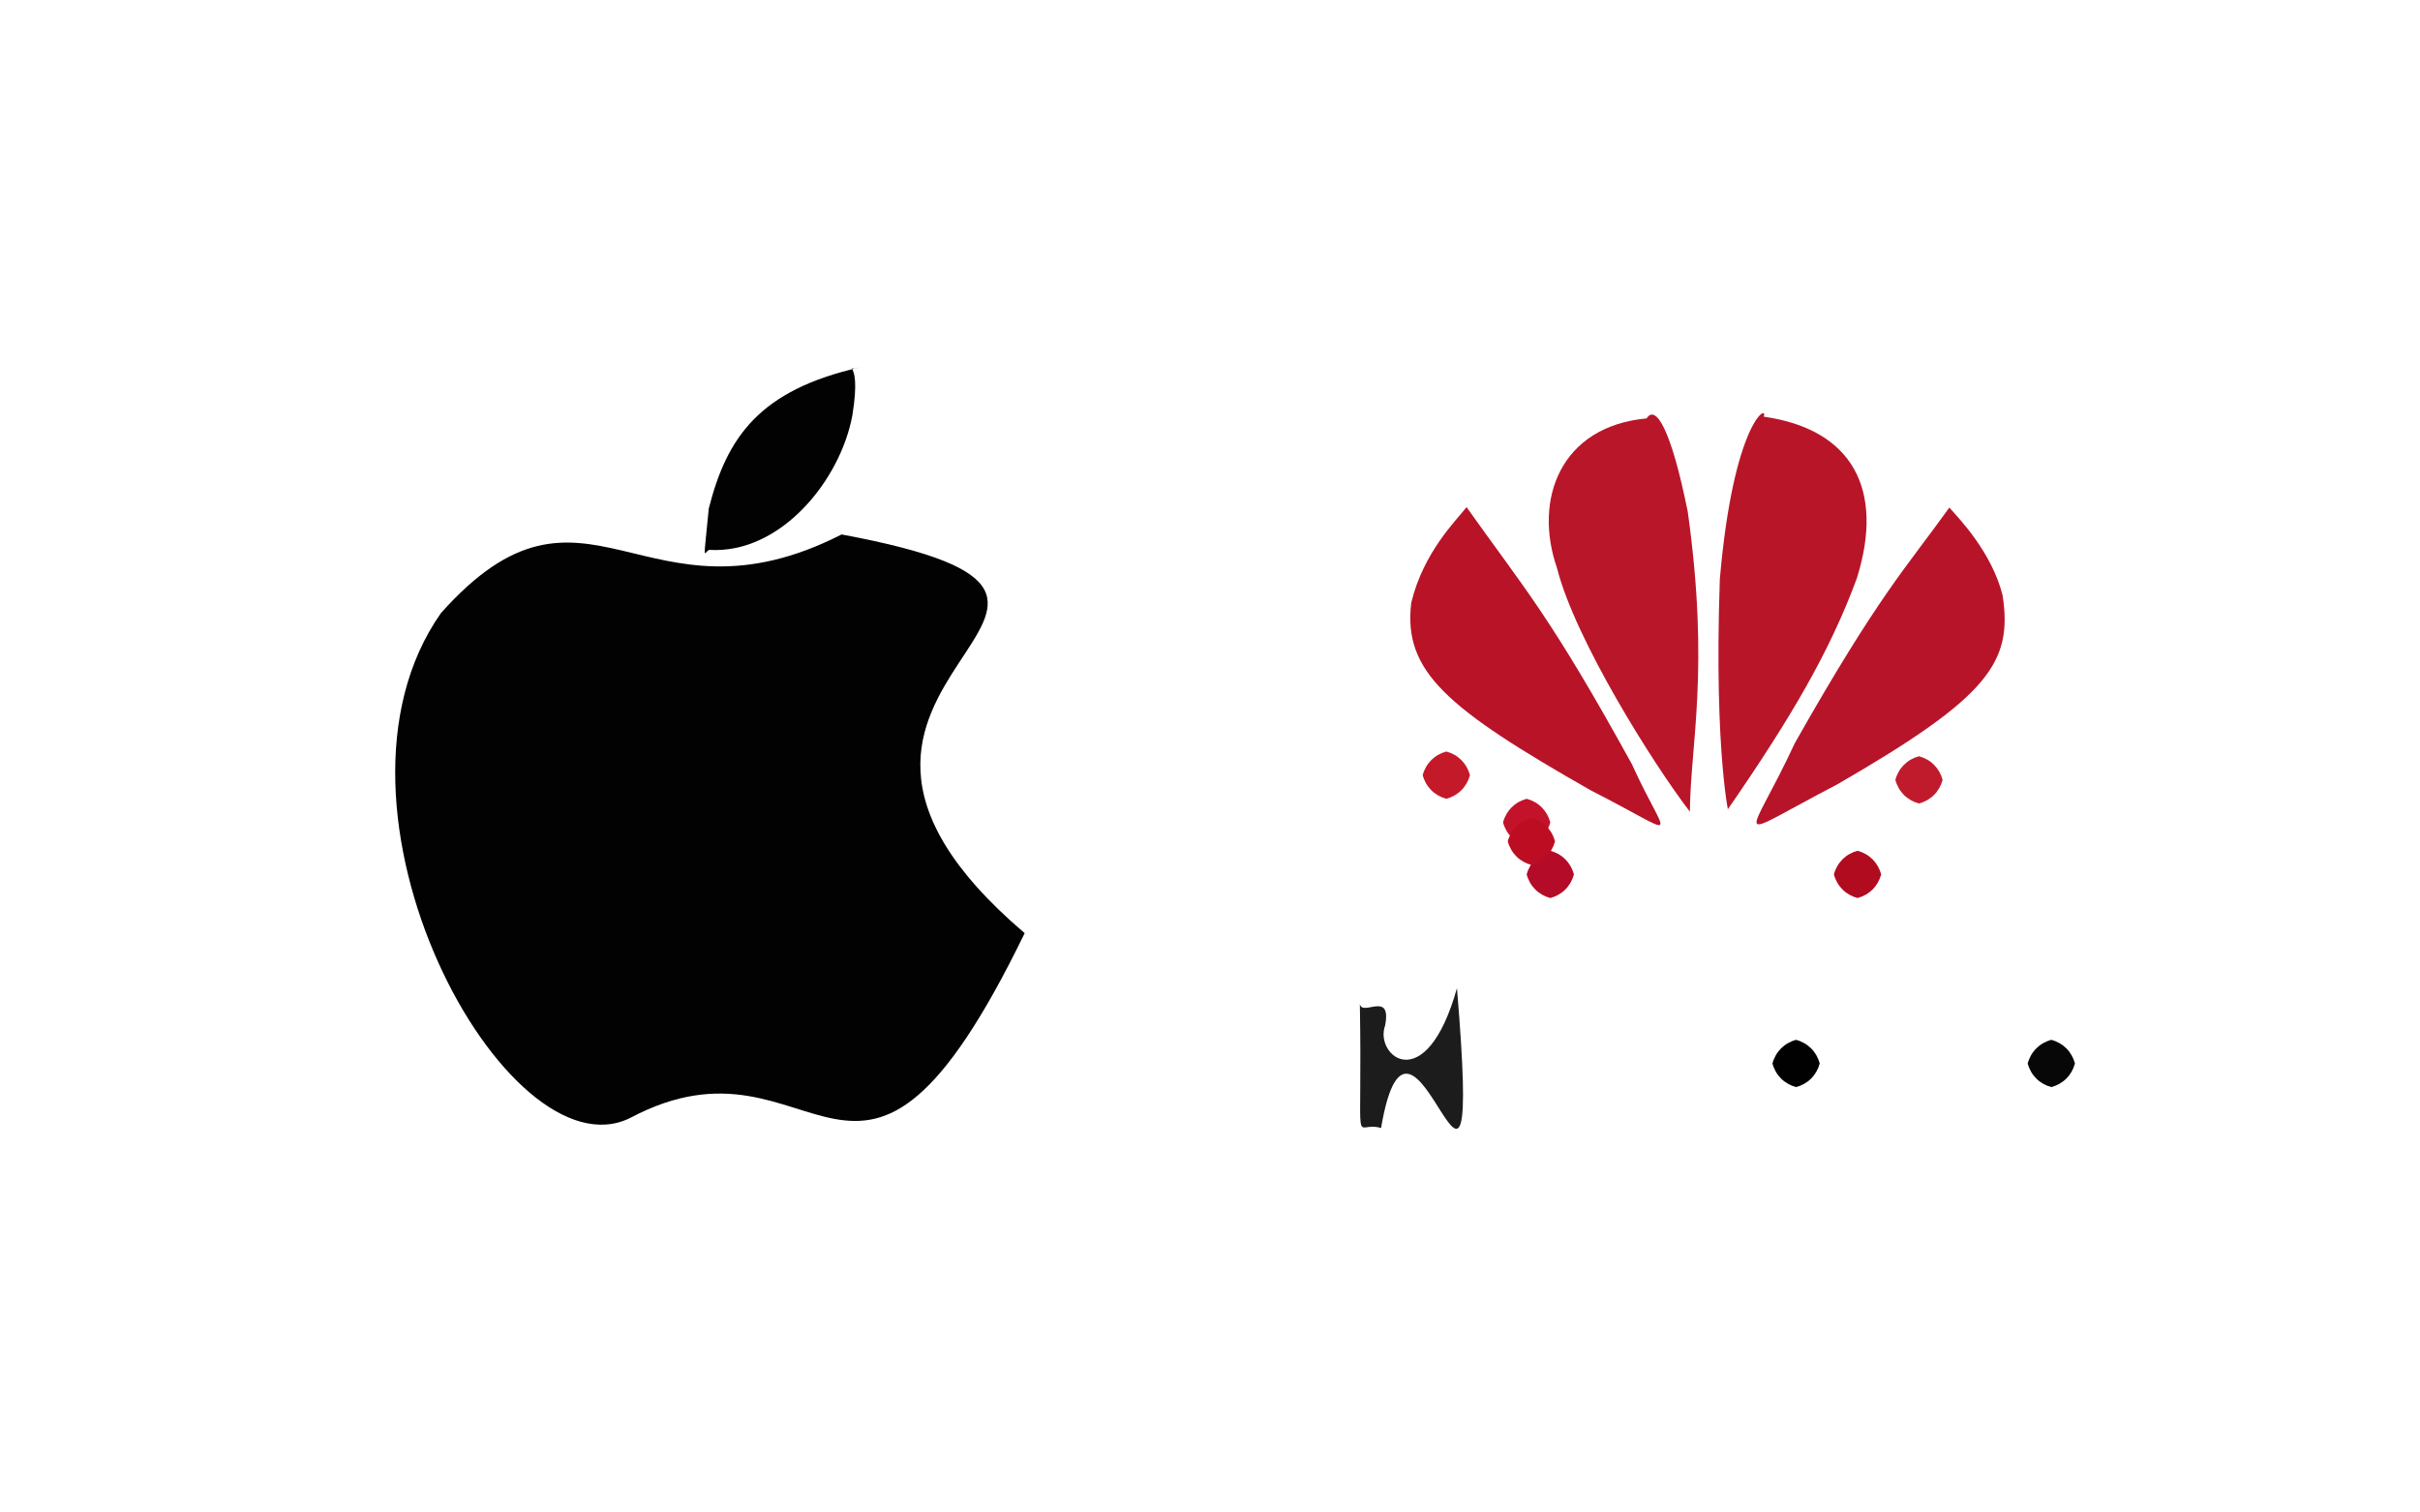 <?xml version="1.0" ?>
<svg xmlns="http://www.w3.org/2000/svg" version="1.1" width="512" height="320">
  <defs/>
  <g>
    <path d="M 216.79 197.43 C 180.893 271.289 173.252 215.356 133.37 236.505 C 107.288 249.577 64.277 171.028 93.286 129.719 C 124.057 95.173 136.093 134.441 178.065 113.076 C 256.634 127.721 152.706 142.829 216.79 197.43" stroke-width="0.0" fill="rgb(2, 2, 2)" opacity="0.993" stroke="rgb(99, 167, 235)" stroke-opacity="0.516" stroke-linecap="round" stroke-linejoin="round"/>
    <path d="M 180.342 87.835 C 177.819 101.637 165.141 117.243 150.067 116.341 C 148.886 116.703 148.717 120.17 149.962 107.563 C 153.786 92.57 160.598 82.514 182.077 77.695 C 177.376 79.166 182.591 73.962 180.342 87.835" stroke-width="0.0" fill="rgb(2, 2, 2)" opacity="0.999" stroke="rgb(43, 116, 16)" stroke-opacity="0.112" stroke-linecap="round" stroke-linejoin="round"/>
    <path d="M 357.081 108.272 C 361.766 141.797 357.639 157.451 357.529 171.741 C 349.693 161.52 333.23 135.275 329.412 120.175 C 324.389 105.697 330.1 90.221 348.38 88.52 C 350.227 85.56 353.482 90.408 357.081 108.272" stroke-width="0.0" fill="rgb(178, 0, 22)" opacity="0.913" stroke="rgb(42, 229, 146)" stroke-opacity="0.388" stroke-linecap="round" stroke-linejoin="round"/>
    <path d="M 423.683 125.92 C 425.884 140.163 420.757 147.442 388.753 165.927 C 365.181 178.222 369.807 178.634 379.731 157.224 C 397.409 126.004 403.098 120.362 412.418 107.395 C 414.403 109.601 421.377 116.788 423.683 125.92" stroke-width="0.0" fill="rgb(179, 8, 31)" opacity="0.949" stroke="rgb(144, 4, 178)" stroke-opacity="0.845" stroke-linecap="round" stroke-linejoin="round"/>
    <path d="M 392.875 122.291 C 387.146 137.86 378.894 151.915 365.546 171.243 C 366.154 173.636 362.551 160.616 363.866 122.531 C 366.756 89.112 374.213 85.356 373.154 88.155 C 391.85 90.812 398.748 103.498 392.875 122.291" stroke-width="0.0" fill="rgb(178, 0, 22)" opacity="0.917" stroke="rgb(222, 100, 36)" stroke-opacity="0.404" stroke-linecap="round" stroke-linejoin="round"/>
    <path d="M 345.298 161.753 C 352.772 178.283 356.532 177.39 336.531 167.205 C 306.019 149.814 296.855 142.075 298.576 127.543 C 301.158 116.796 308.101 110.114 310.28 107.291 C 322.558 124.62 327.854 130.059 345.298 161.753" stroke-width="0.0" fill="rgb(181, 9, 30)" opacity="0.955" stroke="rgb(240, 47, 168)" stroke-opacity="0.513" stroke-linecap="round" stroke-linejoin="round"/>
    <path d="M 308.249 209.073 C 314.033 278.248 298.825 199.642 292.192 238.658 C 286.075 236.832 288.276 246.075 287.707 212.358 C 288.125 215.245 294.498 209.429 293.049 216.968 C 290.701 223.386 301.671 232.486 308.249 209.073" stroke-width="0.0" fill="rgb(0, 0, 0)" opacity="0.889" stroke="rgb(6, 188, 98)" stroke-opacity="0.626" stroke-linecap="round" stroke-linejoin="round"/>
    <path d="M 385.0 225.0 C 384.33 227.5 382.5 229.33 380.0 230.0 C 377.5 229.33 375.67 227.5 375.0 225.0 C 375.67 222.5 377.5 220.67 380.0 220.0 C 382.5 220.67 384.33 222.5 385.0 225.0" stroke-width="0.0" fill="rgb(1, 1, 1)" opacity="1.0" stroke="rgb(28, 221, 84)" stroke-opacity="0.495" stroke-linecap="round" stroke-linejoin="round"/>
    <path d="M 411.0 165.0 C 410.33 167.5 408.5 169.33 406.0 170.0 C 403.5 169.33 401.67 167.5 401.0 165.0 C 401.67 162.5 403.5 160.67 406.0 160.0 C 408.5 160.67 410.33 162.5 411.0 165.0" stroke-width="0.0" fill="rgb(192, 27, 45)" opacity="1.0" stroke="rgb(231, 28, 232)" stroke-opacity="0.01" stroke-linecap="round" stroke-linejoin="round"/>
    <path d="M 311.0 164.0 C 310.33 166.5 308.5 168.33 306.0 169.0 C 303.5 168.33 301.67 166.5 301.0 164.0 C 301.67 161.5 303.5 159.67 306.0 159.0 C 308.5 159.67 310.33 161.5 311.0 164.0" stroke-width="0.0" fill="rgb(196, 25, 41)" opacity="1.0" stroke="rgb(68, 154, 228)" stroke-opacity="0.035" stroke-linecap="round" stroke-linejoin="round"/>
    <path d="M 328.0 174.0 C 327.33 176.5 325.5 178.33 323.0 179.0 C 320.5 178.33 318.67 176.5 318.0 174.0 C 318.67 171.5 320.5 169.67 323.0 169.0 C 325.5 169.67 327.33 171.5 328.0 174.0" stroke-width="0.0" fill="rgb(195, 19, 42)" opacity="1.0" stroke="rgb(27, 112, 47)" stroke-opacity="0.377" stroke-linecap="round" stroke-linejoin="round"/>
    <path d="M 333.0 185.0 C 332.33 187.5 330.5 189.33 328.0 190.0 C 325.5 189.33 323.67 187.5 323.0 185.0 C 323.67 182.5 325.5 180.67 328.0 180.0 C 330.5 180.67 332.33 182.5 333.0 185.0" stroke-width="0.0" fill="rgb(179, 11, 40)" opacity="1.0" stroke="rgb(215, 166, 137)" stroke-opacity="0.162" stroke-linecap="round" stroke-linejoin="round"/>
    <path d="M 398.0 185.0 C 397.33 187.5 395.5 189.33 393.0 190.0 C 390.5 189.33 388.67 187.5 388.0 185.0 C 388.67 182.5 390.5 180.67 393.0 180.0 C 395.5 180.67 397.33 182.5 398.0 185.0" stroke-width="0.0" fill="rgb(177, 11, 32)" opacity="1.0" stroke="rgb(234, 92, 230)" stroke-opacity="0.097" stroke-linecap="round" stroke-linejoin="round"/>
    <path d="M 329.0 178.0 C 328.33 180.5 326.5 182.33 324.0 183.0 C 321.5 182.33 319.67 180.5 319.0 178.0 C 319.67 175.5 321.5 173.67 324.0 173.0 C 326.5 173.67 328.33 175.5 329.0 178.0" stroke-width="0.0" fill="rgb(189, 13, 35)" opacity="1.0" stroke="rgb(119, 15, 57)" stroke-opacity="0.919" stroke-linecap="round" stroke-linejoin="round"/>
    <path d="M 439.0 225.0 C 438.33 227.5 436.5 229.33 434.0 230.0 C 431.5 229.33 429.67 227.5 429.0 225.0 C 429.67 222.5 431.5 220.67 434.0 220.0 C 436.5 220.67 438.33 222.5 439.0 225.0" stroke-width="0.0" fill="rgb(7, 7, 7)" opacity="1.0" stroke="rgb(184, 17, 59)" stroke-opacity="0.204" stroke-linecap="round" stroke-linejoin="round"/>
  </g>
</svg>
